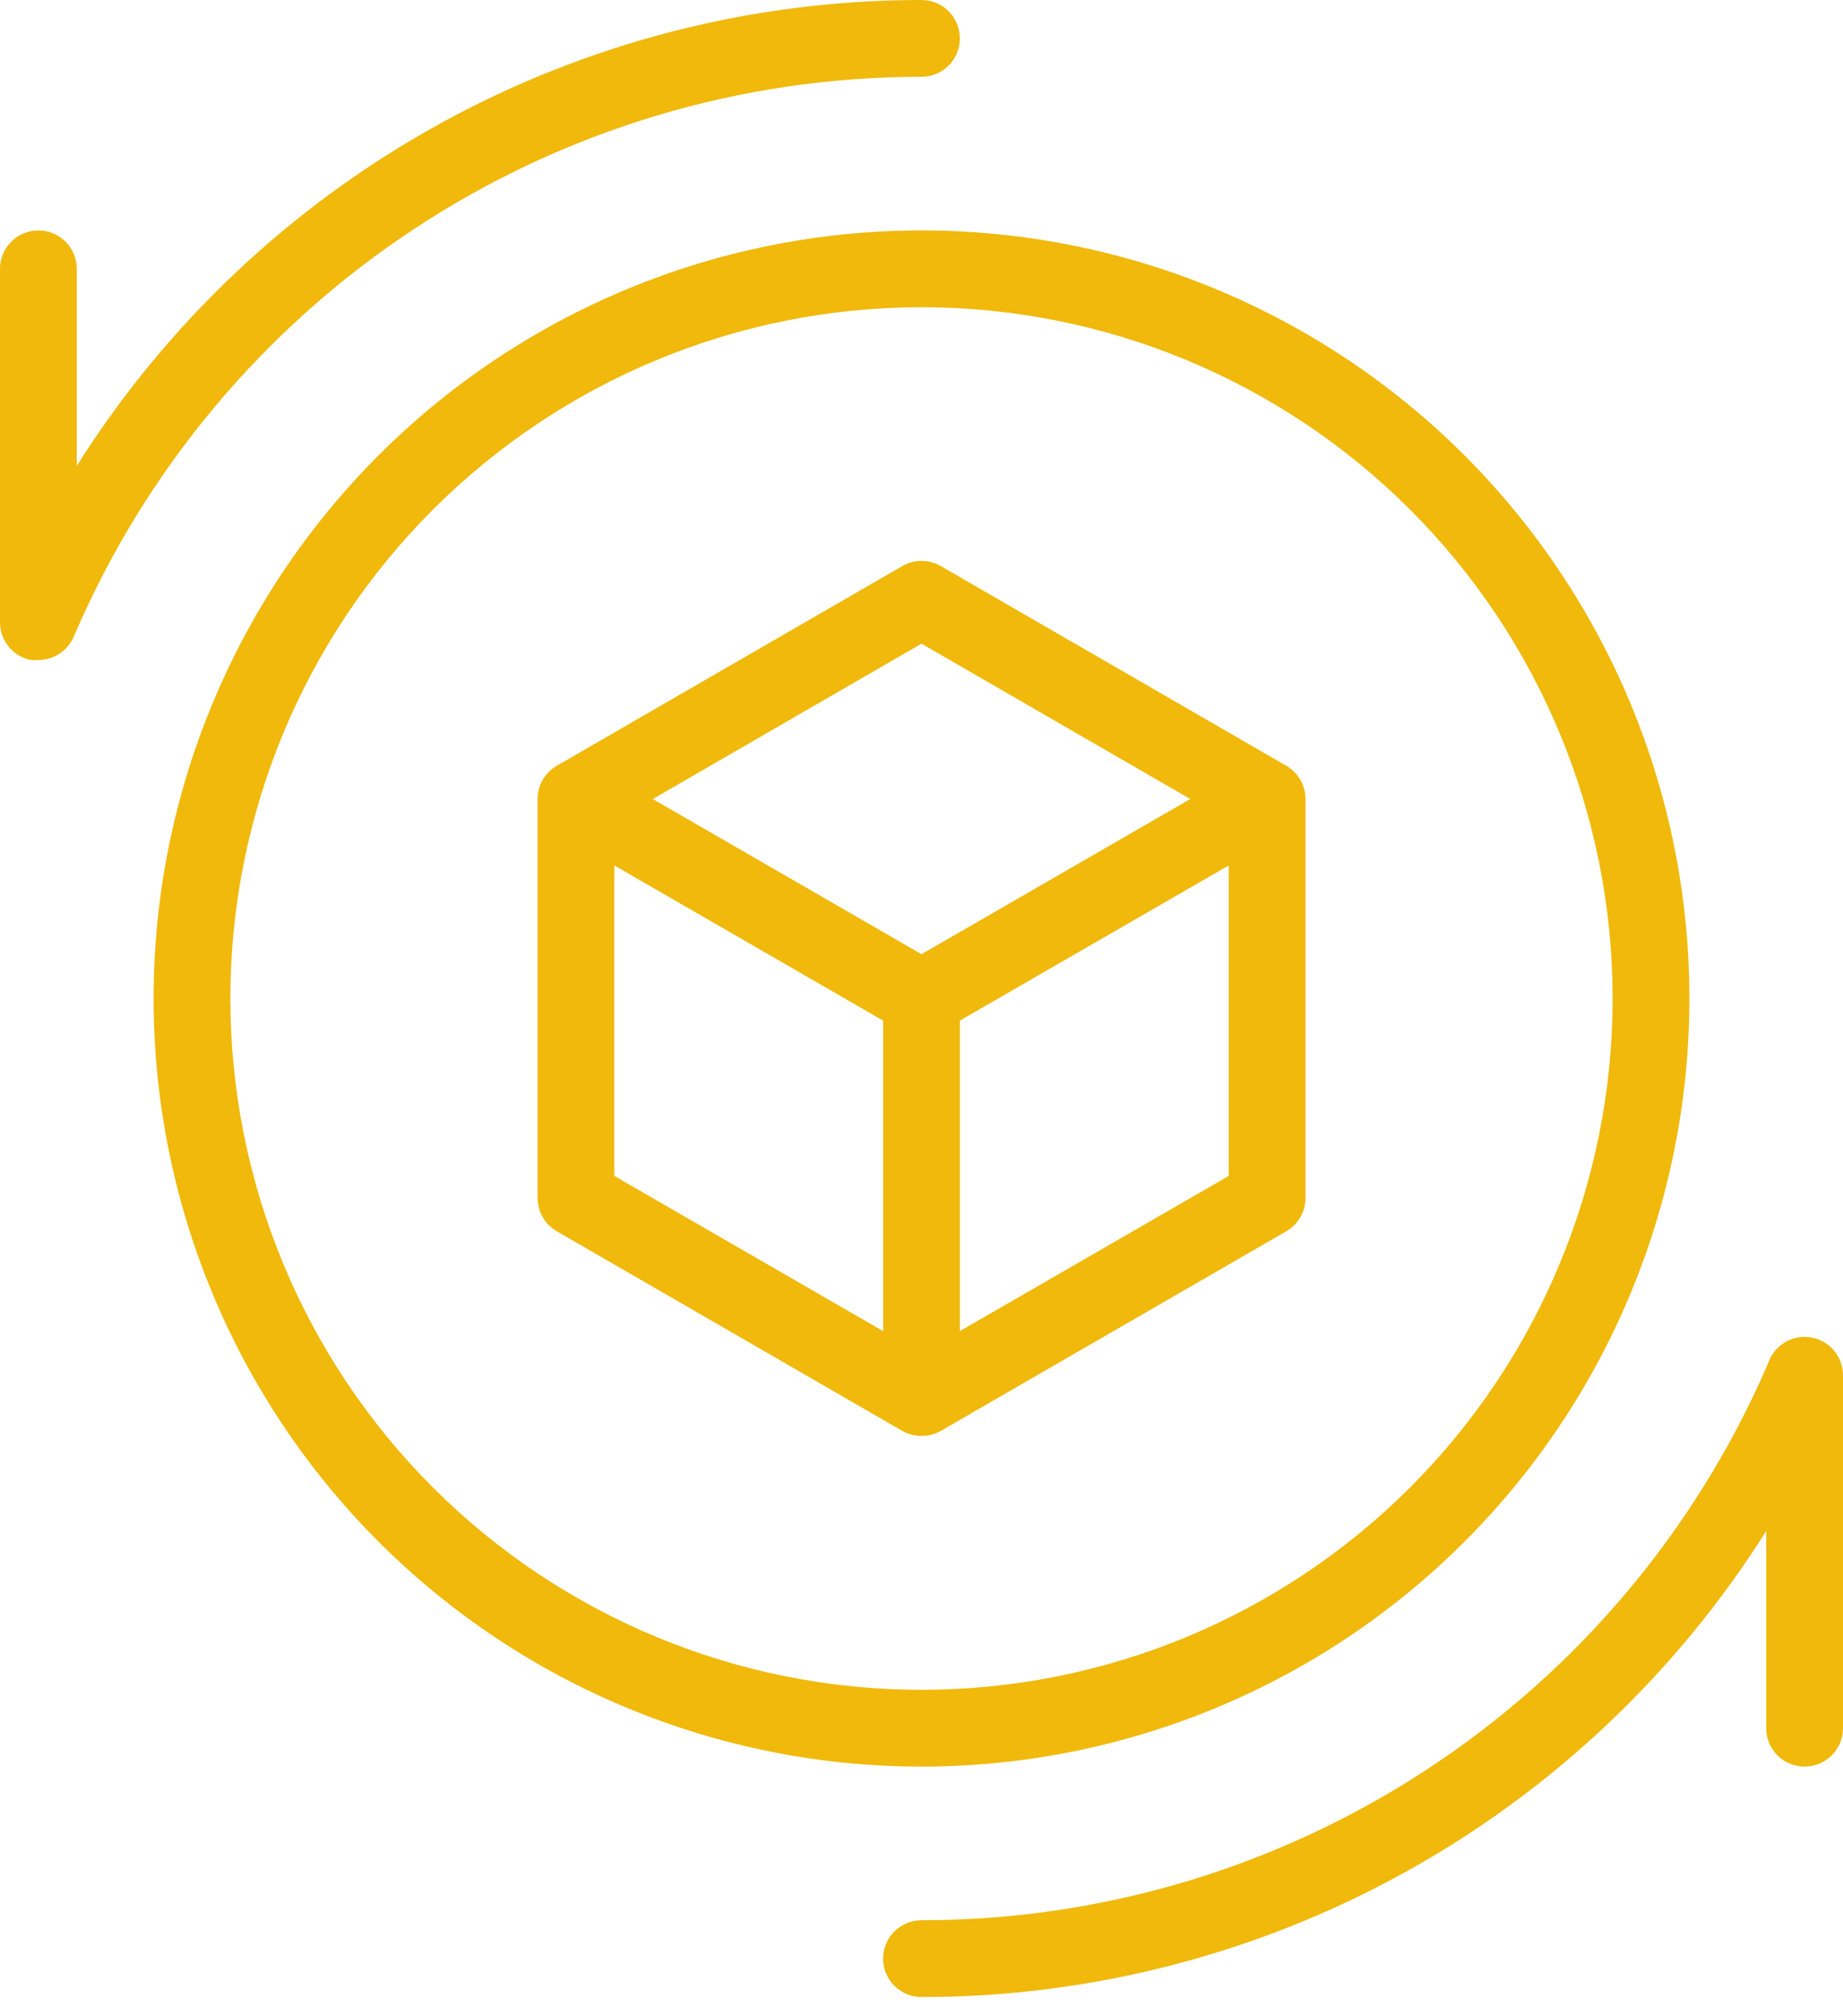 <svg width="32" height="35" viewBox="0 0 32 35" fill="none" xmlns="http://www.w3.org/2000/svg">
<path d="M16.334 24.839L22.334 21.373C22.54 21.254 22.667 21.034 22.667 20.796V13.87C22.667 13.632 22.54 13.412 22.334 13.293L16.334 9.826C16.127 9.707 15.873 9.707 15.667 9.826L9.667 13.293C9.461 13.412 9.334 13.632 9.334 13.87V20.796C9.334 21.034 9.461 21.254 9.667 21.373L15.667 24.839C15.874 24.955 16.126 24.955 16.334 24.839ZM16.667 23.106V17.716L21.334 15.023V20.413L16.667 23.106ZM16 11.173L20.667 13.87L16 16.564L11.334 13.87L16 11.173ZM10.667 15.023L15.334 17.717V23.107L10.667 20.413V15.023Z" fill="#F0B90B"/>
<path d="M29.333 17.333C29.333 13.797 27.928 10.406 25.428 7.905C22.928 5.405 19.536 4 16 4C12.464 4 9.072 5.405 6.572 7.905C4.072 10.406 2.667 13.797 2.667 17.333C2.667 20.869 4.072 24.261 6.572 26.761C9.073 29.262 12.464 30.666 16 30.666C18.341 30.666 20.64 30.05 22.667 28.88C24.694 27.71 26.377 26.026 27.547 24C28.717 21.973 29.333 19.674 29.333 17.333L29.333 17.333ZM4 17.333C4 14.15 5.264 11.098 7.515 8.848C9.765 6.598 12.817 5.333 16 5.333C19.183 5.333 22.235 6.598 24.485 8.848C26.735 11.098 28 14.151 28 17.333C28 20.516 26.735 23.568 24.485 25.819C22.235 28.069 19.183 29.333 16 29.333C12.817 29.333 9.765 28.069 7.515 25.819C5.264 23.568 4 20.516 4 17.333Z" fill="#F0B90B"/>
<path d="M31.466 23.22C31.156 23.157 30.843 23.321 30.72 23.613L30.673 23.727C29.428 26.582 27.377 29.013 24.77 30.719C22.163 32.426 19.115 33.334 16 33.333C15.632 33.333 15.333 33.632 15.333 34C15.333 34.368 15.632 34.666 16 34.666C18.929 34.667 21.811 33.925 24.375 32.511C26.94 31.096 29.105 29.054 30.667 26.576V30C30.667 30.368 30.965 30.666 31.333 30.666C31.701 30.666 32 30.368 32 30V23.873C32 23.556 31.777 23.283 31.467 23.22L31.466 23.22Z" fill="#F0B90B"/>
<path d="M16 1.333C16.368 1.333 16.666 1.035 16.666 0.667C16.666 0.299 16.368 8.05875e-07 16 8.05875e-07C13.071 -0.001 10.19 0.74 7.625 2.154C5.061 3.568 2.896 5.609 1.333 8.086V4.667C1.333 4.298 1.035 4 0.667 4C0.299 4 0 4.298 0 4.667V10.79C-0.006 11.112 0.218 11.392 0.533 11.456C0.578 11.461 0.622 11.461 0.667 11.456C0.933 11.457 1.175 11.298 1.28 11.053C2.511 8.169 4.563 5.71 7.18 3.981C9.797 2.253 12.864 1.332 16 1.333L16 1.333Z" fill="#F0B90B"/>
</svg>
